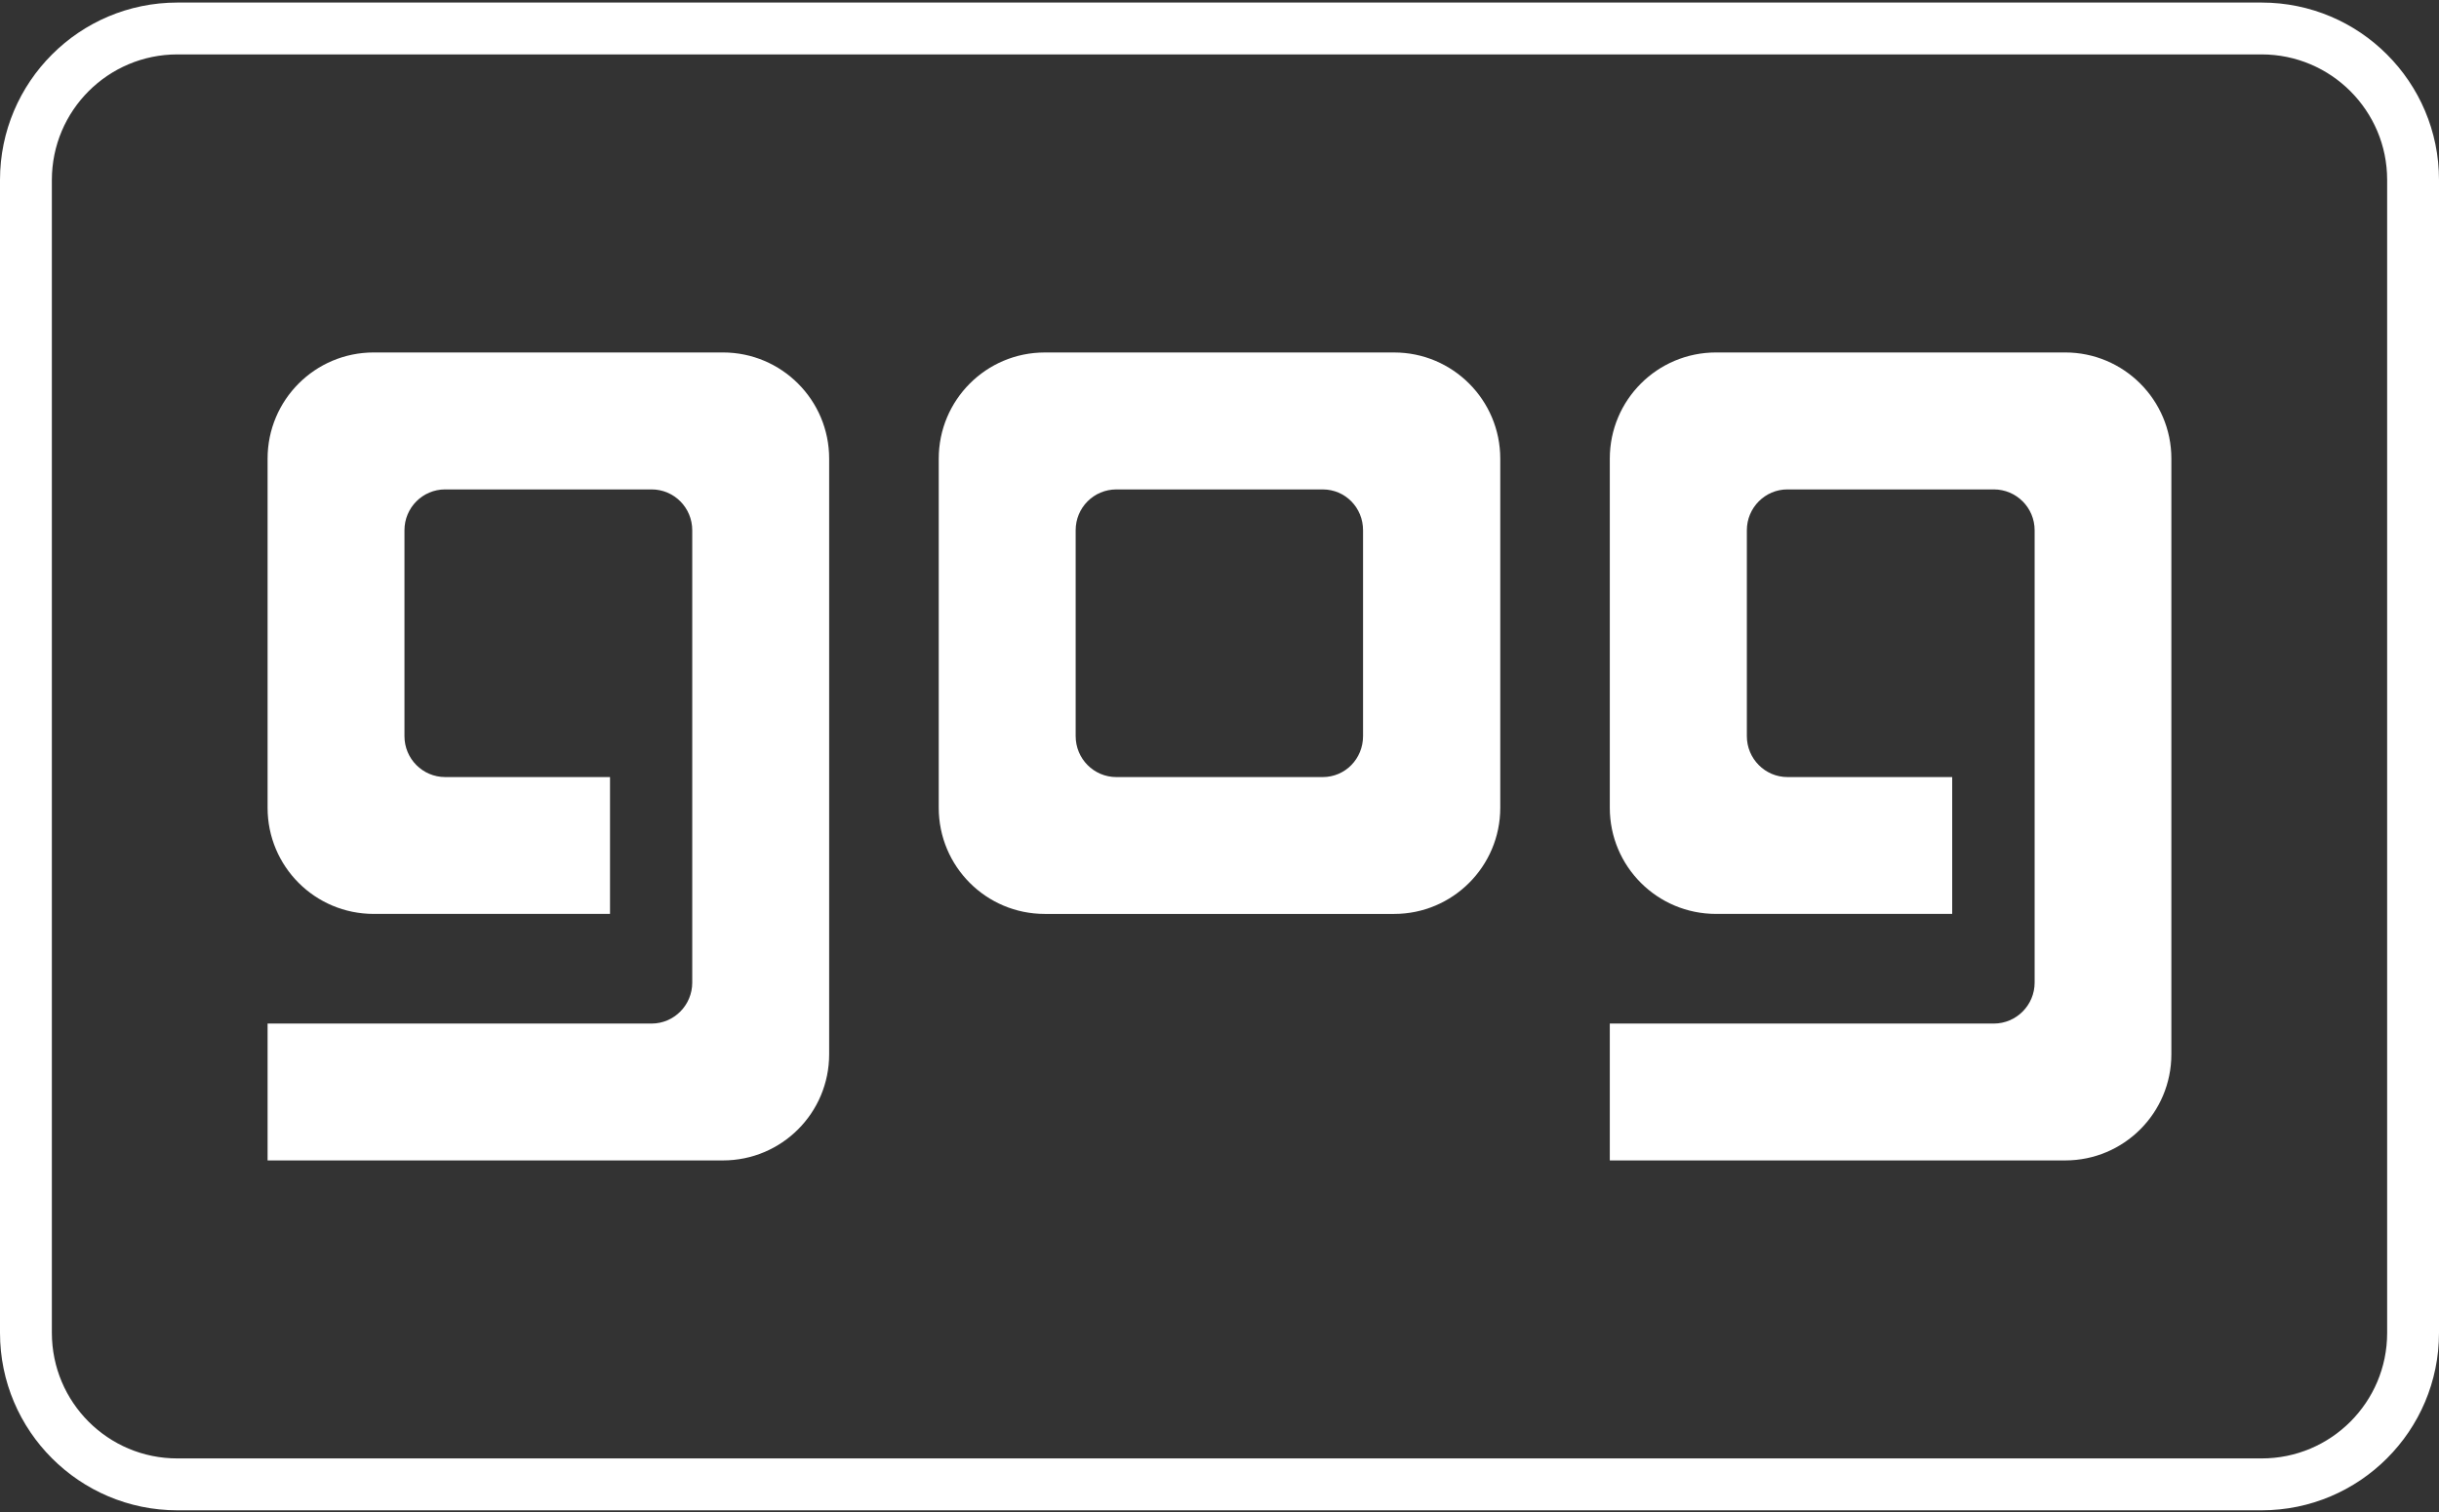 <?xml version="1.0" encoding="UTF-8" standalone="no"?><!DOCTYPE svg PUBLIC "-//W3C//DTD SVG 1.1//EN" "http://www.w3.org/Graphics/SVG/1.1/DTD/svg11.dtd"><svg width="100%" height="100%" viewBox="0 0 600 372" version="1.1" xmlns="http://www.w3.org/2000/svg" xmlns:xlink="http://www.w3.org/1999/xlink" xml:space="preserve" xmlns:serif="http://www.serif.com/" style="fill-rule:evenodd;clip-rule:evenodd;stroke-linejoin:round;stroke-miterlimit:2;"><rect x="0" y="0" width="600" height="372" fill="#333333" stroke="none"/><g id="publisher_gog_alt"><g><path id="path56" d="M203.976,259.363c0,14.486 -11.705,26.138 -26.127,26.138l-112.022,0l0,-33.672l94.448,-0c5.561,-0 10.018,-4.542 10.018,-10.071l0,-111.3c0,-5.551 -4.457,-10.05 -10.018,-10.05l-50.758,-0c-5.55,-0 -10.018,4.499 -10.018,10.05l0,50.651c0,5.561 4.468,10.071 10.018,10.071l40.549,0l0,33.673l-58.122,-0c-14.454,-0 -26.117,-11.674 -26.117,-26.117l0,-85.895c0,-14.432 11.663,-26.127 26.117,-26.127l85.905,0c14.422,0 26.127,11.695 26.127,26.127l0,146.522Z" style="fill:#fff;"/><path id="path64" d="M534.163,259.363c0,14.486 -11.715,26.138 -26.116,26.138l-112.033,0l0,-33.672l94.449,-0c5.582,-0 10.06,-4.542 10.06,-10.071l-0,-111.3c-0,-5.551 -4.478,-10.05 -10.06,-10.05l-50.748,-0c-5.497,-0 -9.986,4.499 -9.986,10.05l0,50.651c0,5.561 4.489,10.071 9.986,10.071l40.528,0l0,33.673l-58.091,-0c-14.454,-0 -26.138,-11.674 -26.138,-26.117l0,-85.895c0,-14.432 11.684,-26.127 26.138,-26.127l85.895,0c14.401,0 26.116,11.695 26.116,26.127l0,146.522Z" style="fill:#fff;"/><path id="path68" d="M335.313,130.451l-0,50.652c-0,5.561 -4.362,10.082 -9.933,10.082l-50.737,-0c-5.571,-0 -10.028,-4.521 -10.028,-10.082l-0,-50.652c-0,-5.55 4.457,-10.039 10.028,-10.039l50.737,0c5.571,0 9.933,4.489 9.933,10.039Zm7.651,-43.732l-85.937,-0c-14.432,-0 -26.095,11.694 -26.095,26.127l-0,85.894c-0,14.433 11.663,26.117 26.095,26.117l85.937,-0c14.39,-0 26.106,-11.684 26.106,-26.117l0,-85.894c0,-14.433 -11.716,-26.127 -26.106,-26.127" style="fill:#fff;"/></g><path id="path76" d="M587.244,327.937c0,8.554 -3.449,16.237 -9.052,21.851c-5.603,5.592 -13.297,9.031 -21.829,9.031l-512.726,-0c-8.543,-0 -16.226,-3.439 -21.829,-9.031c-5.603,-5.614 -9.031,-13.297 -9.052,-21.851l-0,-283.68c0.021,-8.543 3.449,-16.215 9.052,-21.829c5.603,-5.593 13.286,-9.031 21.829,-9.042l512.726,0c8.532,0.011 16.226,3.449 21.829,9.042c5.603,5.614 9.052,13.286 9.052,21.829l0,283.68Zm-0.042,-314.53c-7.874,-7.895 -18.805,-12.777 -30.839,-12.777l-512.726,0c-12.034,0 -22.965,4.882 -30.839,12.777c-7.895,7.875 -12.798,18.826 -12.798,30.85l-0,283.68c-0,12.034 4.903,22.986 12.798,30.86c7.874,7.885 18.805,12.788 30.839,12.788l512.726,0c12.034,0 22.965,-4.903 30.839,-12.788c7.895,-7.874 12.798,-18.826 12.798,-30.86l-0,-283.68c-0,-12.024 -4.903,-22.975 -12.798,-30.85" style="fill:#fff;fill-rule:nonzero;"/></g></svg>